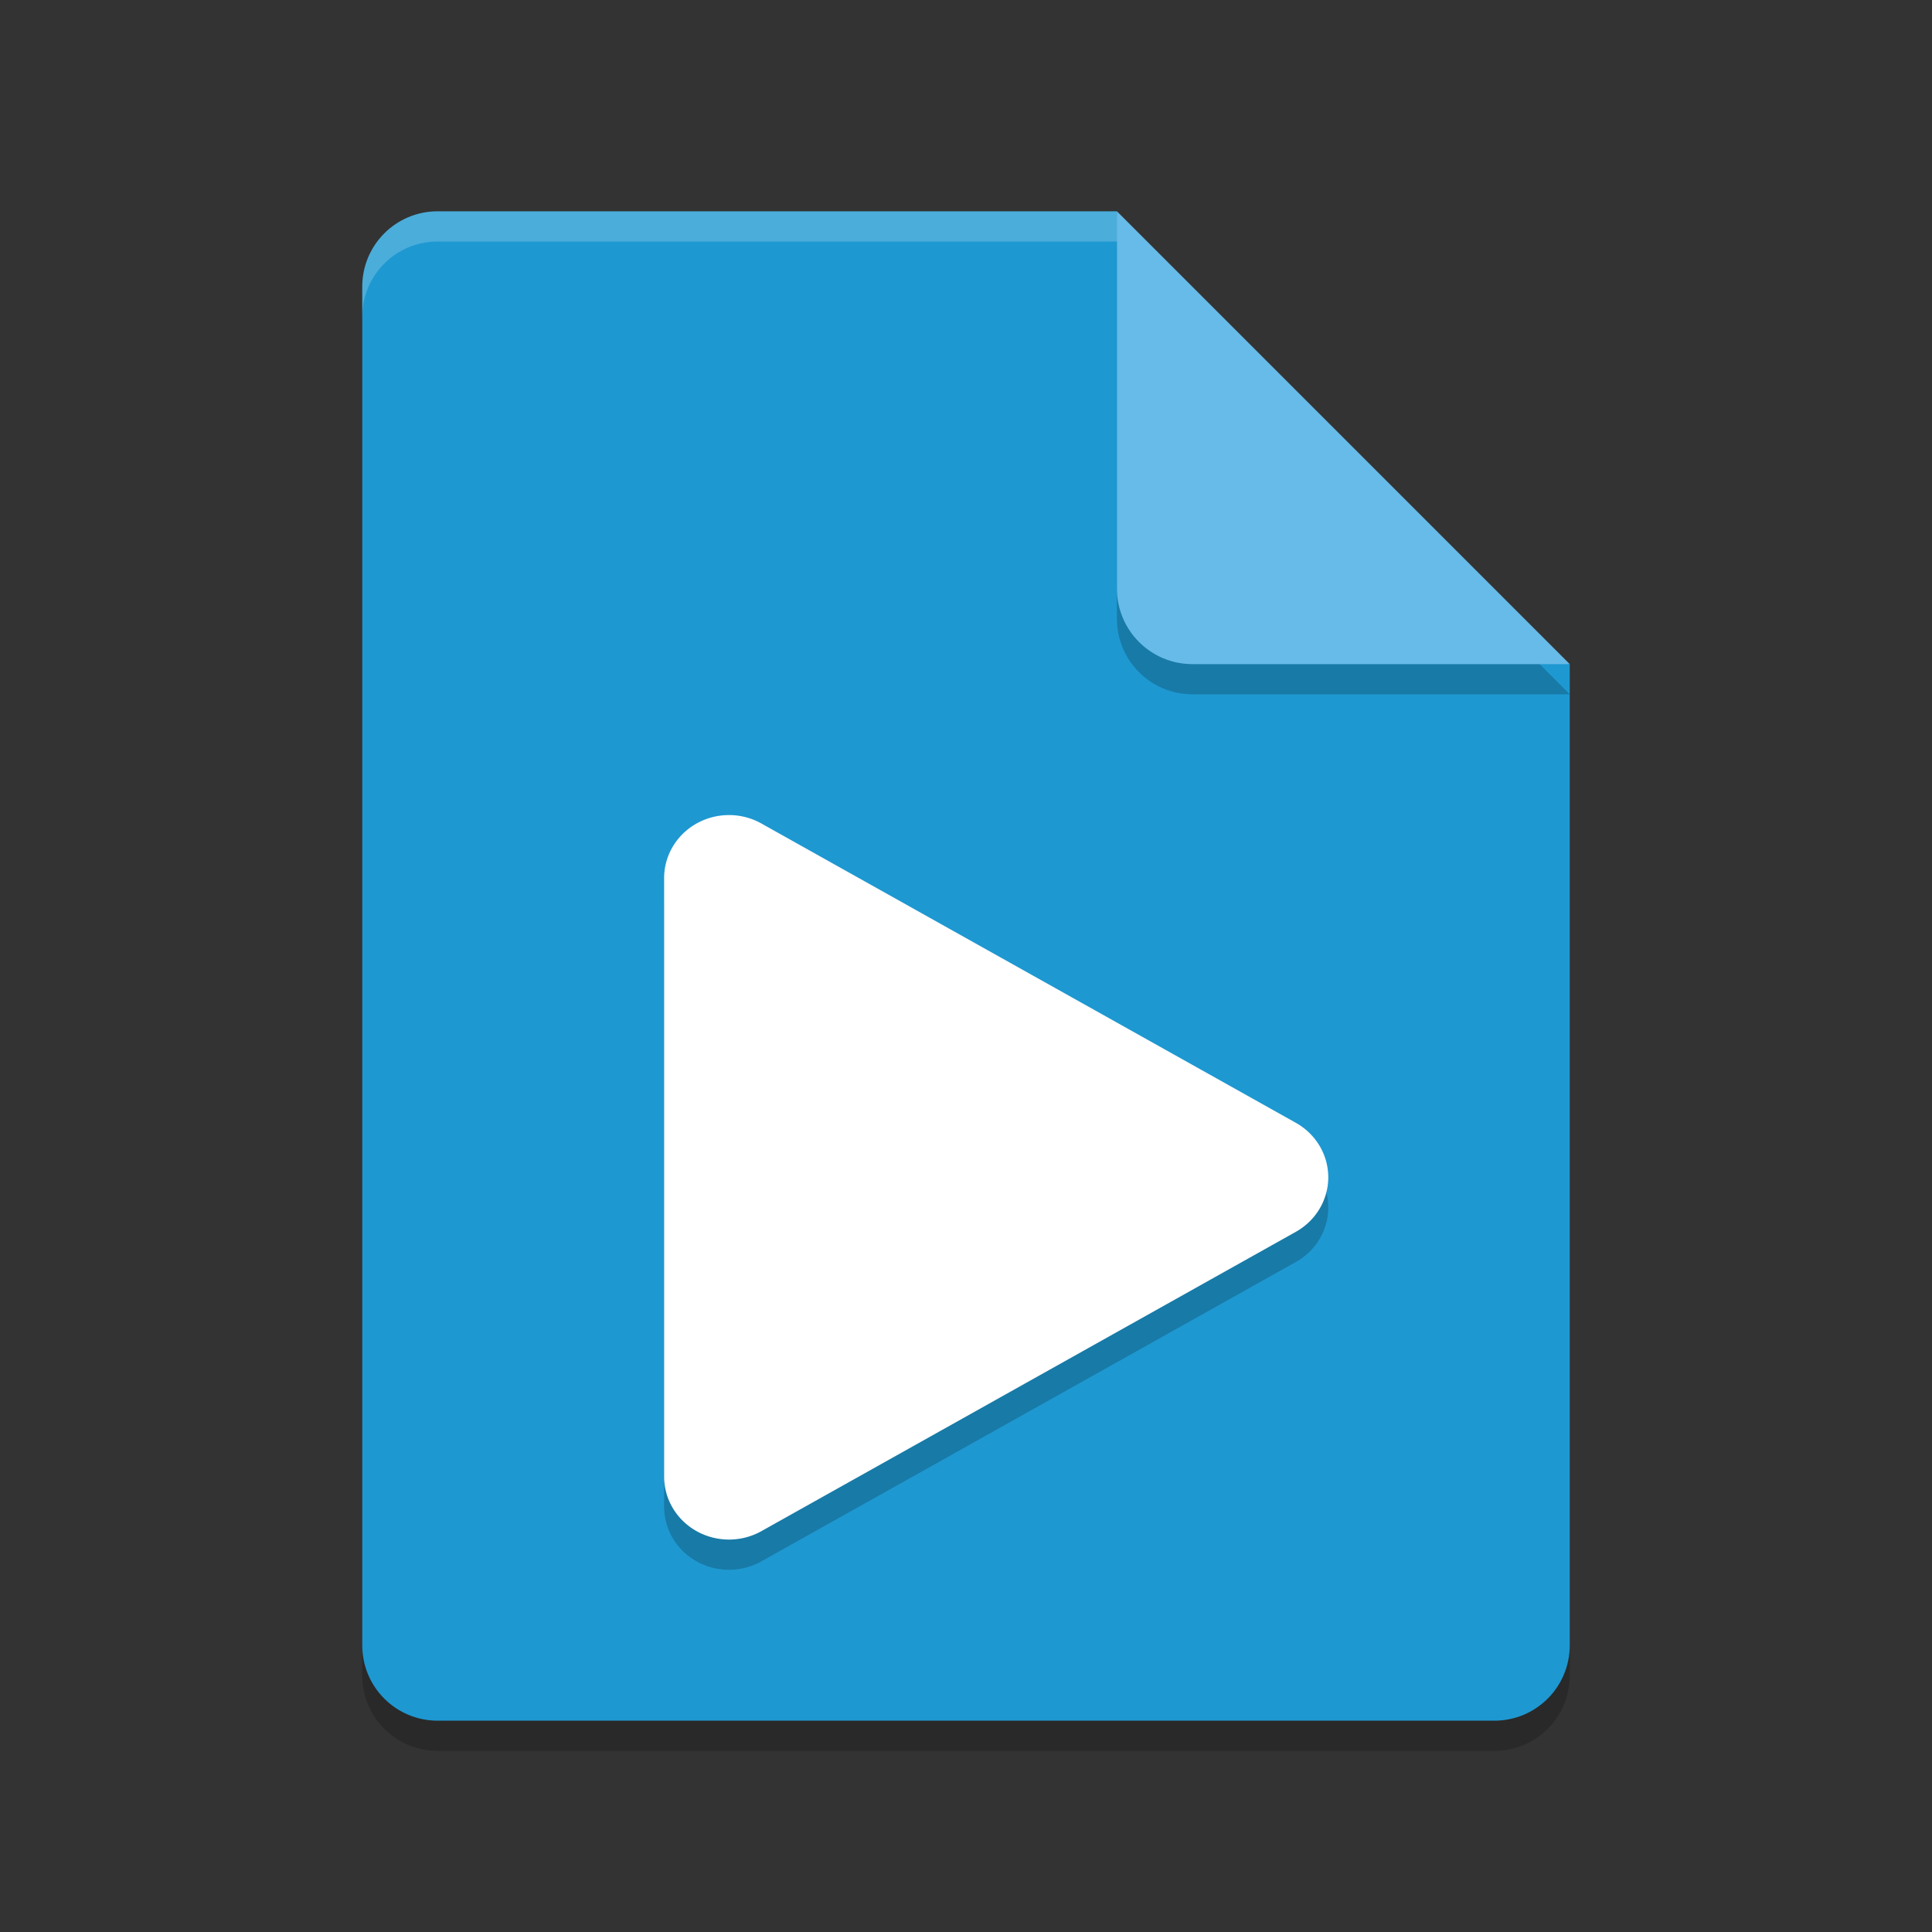 <svg xmlns="http://www.w3.org/2000/svg" width="64" height="64" version="1.1" viewBox="0 0 64 64">
 <rect x="0" y="0" width="64" height="64" fill="#333333" stroke="none"/>
 <path style="opacity:0.2" d="m 14.5,8 c -1.385,0 -2.5,1.115 -2.5,2.5 v 45 c 0,1.385 1.115,2.5 2.5,2.5 h 35 C 50.885,58 52,56.885 52,55.5 V 23 L 38.25,21.75 37,8 Z"/>
 <path fill="#1e98d1" d="m14.5 7c-1.385 0-2.5 1.115-2.5 2.5v45c0 1.385 1.115 2.5 2.5 2.5h35c1.385 0 2.5-1.115 2.5-2.5v-32.5l-13.75-1.25-1.25-13.75z"/>
 <path style="opacity:0.2" d="M 37,8 V 20.5 c 0,1.381 1.119,2.5 2.5,2.5 H 52 Z"/>
 <path fill="#67bbe9" d="m37 7v12.5c0 1.381 1.119 2.5 2.5 2.5h12.5l-15-15z"/>
 <path style="opacity:0.2;fill:#ffffff" d="m 14.5,7 c -1.385,0 -2.5,1.115 -2.5,2.5 V 10.5 C 12,9.115 13.115,8 14.5,8 H 37 c 0,-1 0,0 0,-1 z"/>
 <path style="opacity:0.2" d="M 24.199,28.001 A 2.149,2.085 0 0 0 22,30.085 v 19.831 a 2.149,2.085 0 0 0 3.223,1.805 l 17.704,-9.916 a 2.149,2.085 0 0 0 0,-3.61 L 25.223,28.28 a 2.149,2.085 0 0 0 -1.024,-0.28 z"/>
 <path style="fill:#ffffff" d="M 24.199,27.001 A 2.149,2.085 0 0 0 22,29.085 v 19.831 a 2.149,2.085 0 0 0 3.223,1.805 l 17.704,-9.916 a 2.149,2.085 0 0 0 0,-3.61 L 25.223,27.28 a 2.149,2.085 0 0 0 -1.024,-0.28 z"/>
</svg>
